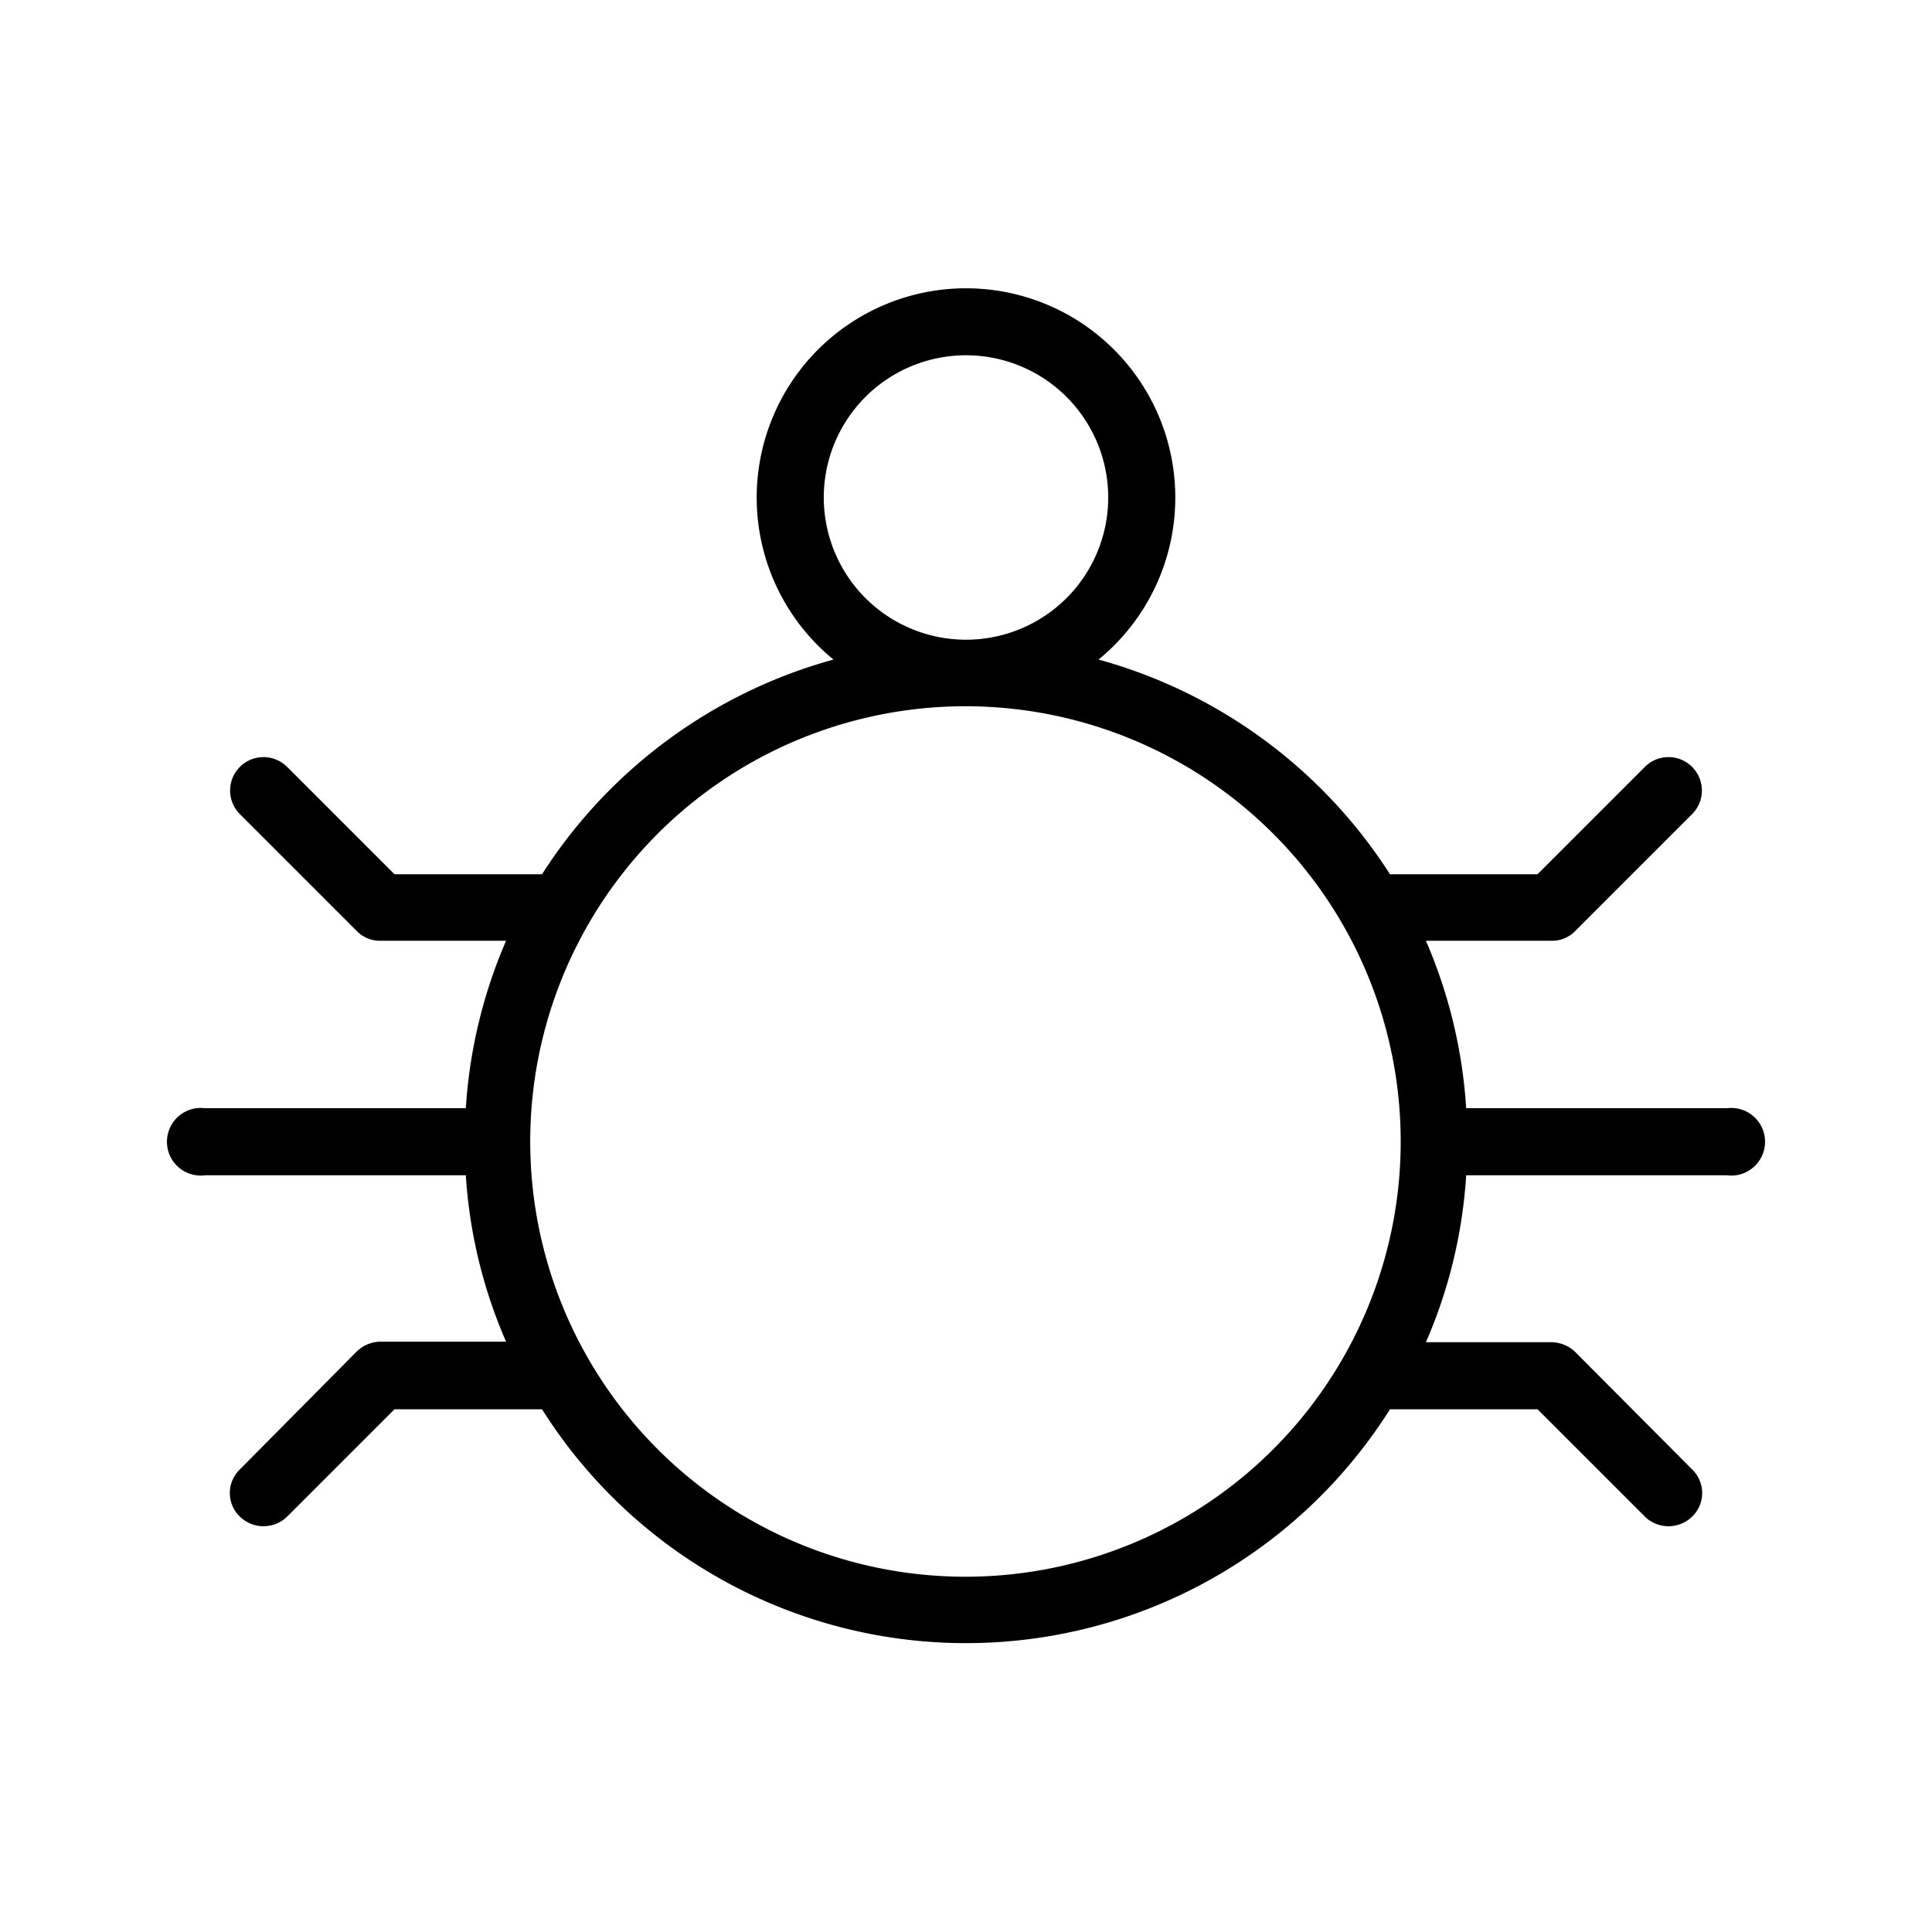 <svg id="fe953aa2-a746-4179-a55f-ea844fa17650" data-name="Icon" xmlns="http://www.w3.org/2000/svg" viewBox="0 0 36 36">
  <path d="M32.18,20.65H27.32a9.33,9.33,0,0,0-.75-3.12h2.34a.6.6,0,0,0,.44-.18l2.18-2.18a.62.62,0,0,0-.88-.88l-2,2H25.9a9.41,9.41,0,0,0-5.43-4,3.9,3.9,0,1,0-4.94,0,9.41,9.41,0,0,0-5.43,4H7.35l-2-2a.62.62,0,0,0-.88.88l2.18,2.18a.6.6,0,0,0,.44.18H9.43a9.33,9.33,0,0,0-.75,3.12H3.82a.63.63,0,1,0,0,1.25H8.68A9.21,9.21,0,0,0,9.43,25H7.09a.65.65,0,0,0-.44.18L4.47,27.38a.61.61,0,0,0,0,.88.63.63,0,0,0,.88,0l2-2H10.1a9.34,9.34,0,0,0,15.8,0h2.75l2,2a.63.63,0,0,0,.88,0,.61.61,0,0,0,0-.88l-2.18-2.19a.65.65,0,0,0-.44-.18H26.57a9.21,9.21,0,0,0,.75-3.11h4.86a.63.63,0,1,0,0-1.25ZM15.35,9.27A2.65,2.65,0,1,1,18,11.92,2.65,2.65,0,0,1,15.35,9.27ZM18,29.38a8.11,8.11,0,1,1,8.1-8.11A8.11,8.11,0,0,1,18,29.38Z"/>
</svg>

